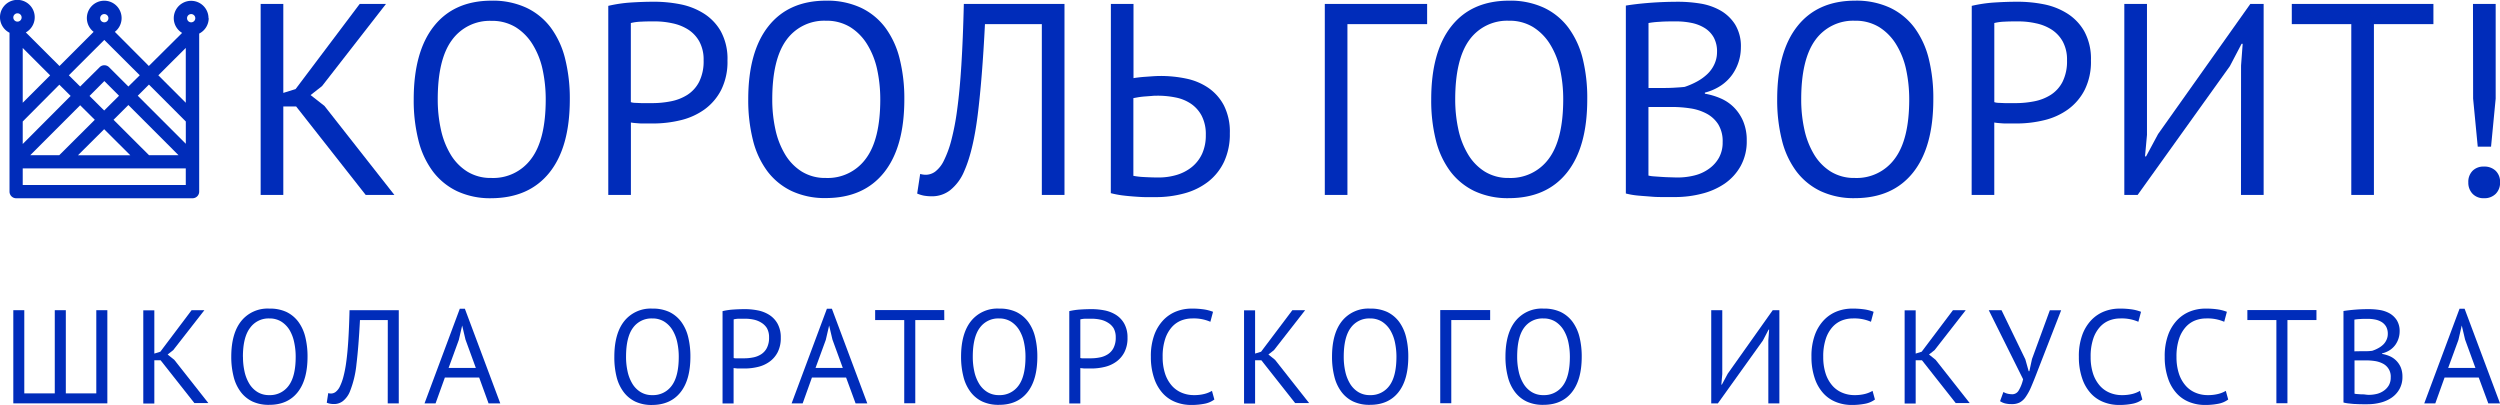 <svg xmlns="http://www.w3.org/2000/svg" viewBox="0 0 751.3 121.7"><defs><style>.cls-1{fill:#002cba;}</style></defs><title>Ресурс 4</title><g id="Слой_2" data-name="Слой 2"><g id="Слой_1-2" data-name="Слой 1"><path class="cls-1" d="M4,121.22v-28H7.3v25h9.16v-25h3.32v25h9.16v-25h3.32v28Z"/><path class="cls-1" d="M48.26,108.26H46.38v13H43.06v-28h3.32v13l1.8-.56,9.4-12.48h3.84l-9.36,12-1.68,1.32,2,1.6,10.24,13h-4.2Z"/><path class="cls-1" d="M69.5,107.22q0-7,3-10.74a10.15,10.15,0,0,1,8.44-3.74,11.75,11.75,0,0,1,5.12,1,9.76,9.76,0,0,1,3.58,2.94,12.77,12.77,0,0,1,2.1,4.56,24.24,24.24,0,0,1,.68,5.94q0,7-3,10.74t-8.5,3.74a11.51,11.51,0,0,1-5.06-1,9.58,9.58,0,0,1-3.56-2.94,12.61,12.61,0,0,1-2.1-4.56A24.12,24.12,0,0,1,69.5,107.22Zm3.52,0a20.06,20.06,0,0,0,.46,4.4,12,12,0,0,0,1.42,3.66,7.42,7.42,0,0,0,2.46,2.52,6.5,6.5,0,0,0,3.54.94,6.9,6.9,0,0,0,5.84-2.82q2.12-2.82,2.12-8.7a20.21,20.21,0,0,0-.46-4.38A11.88,11.88,0,0,0,87,99.16a7.76,7.76,0,0,0-2.48-2.52,6.65,6.65,0,0,0-3.58-.94,6.81,6.81,0,0,0-5.78,2.82Q73,101.34,73,107.22Z"/><path class="cls-1" d="M116.54,96.18h-8.36q-.41,8-1.06,13.3a30,30,0,0,1-2,8.26,7,7,0,0,1-2.08,2.8,4.29,4.29,0,0,1-2.6.88,6.41,6.41,0,0,1-1.24-.1,4.28,4.28,0,0,1-1-.3l.44-2.88a2.94,2.94,0,0,0,.84.12,2.35,2.35,0,0,0,1.34-.44,4.47,4.47,0,0,0,1.3-1.64,15.3,15.3,0,0,0,1.06-2.88,35.66,35.66,0,0,0,.88-4.56q.38-2.76.62-6.58t.36-8.94h14.8v28h-3.32Z"/><path class="cls-1" d="M144,113.46H133.69l-2.79,7.76h-3.32l10.6-28.44h1.52l10.64,28.44h-3.52Zm-9.19-2.88H143l-3.11-8.52-1-4.24h0l-1,4.32Z"/><path class="cls-1" d="M184.62,107.22q0-7,3-10.74A10.15,10.15,0,0,1,196,92.74a11.75,11.75,0,0,1,5.12,1,9.76,9.76,0,0,1,3.58,2.94,12.77,12.77,0,0,1,2.1,4.56,24.24,24.24,0,0,1,.68,5.94q0,7-3,10.74T196,121.7a11.51,11.51,0,0,1-5.06-1,9.58,9.58,0,0,1-3.56-2.94,12.61,12.61,0,0,1-2.1-4.56A24.12,24.12,0,0,1,184.62,107.22Zm3.52,0a20.06,20.06,0,0,0,.46,4.4,12,12,0,0,0,1.42,3.66,7.42,7.42,0,0,0,2.46,2.52,6.5,6.5,0,0,0,3.54.94,6.9,6.9,0,0,0,5.84-2.82q2.12-2.82,2.12-8.7a20.21,20.21,0,0,0-.46-4.38,11.88,11.88,0,0,0-1.44-3.68,7.76,7.76,0,0,0-2.48-2.52A6.65,6.65,0,0,0,196,95.7a6.81,6.81,0,0,0-5.78,2.82Q188.14,101.34,188.14,107.22Z"/><path class="cls-1" d="M217.14,93.5a20.2,20.2,0,0,1,3.28-.48q1.76-.12,3.48-.12a20.06,20.06,0,0,1,3.74.36,10.11,10.11,0,0,1,3.46,1.32,7.4,7.4,0,0,1,2.54,2.64,8.45,8.45,0,0,1,1,4.28,9.26,9.26,0,0,1-.92,4.32,8,8,0,0,1-2.44,2.86,9.71,9.71,0,0,1-3.48,1.58,16.92,16.92,0,0,1-4,.48h-.66c-.31,0-.63,0-1,0s-.66,0-1-.06a4.66,4.66,0,0,1-.68-.08v10.64h-3.32ZM224,95.78c-.69,0-1.36,0-2,0a7.39,7.39,0,0,0-1.52.2v11.6a1.85,1.85,0,0,0,.64.1l.92,0c.32,0,.63,0,.92,0h.64a13.58,13.58,0,0,0,2.7-.26,6.83,6.83,0,0,0,2.42-.94,4.92,4.92,0,0,0,1.74-1.92,6.67,6.67,0,0,0,.66-3.16,5.58,5.58,0,0,0-.62-2.74A5,5,0,0,0,228.84,97a7,7,0,0,0-2.3-.94A12.39,12.39,0,0,0,224,95.78Z"/><path class="cls-1" d="M254.27,113.46H244l-2.78,7.76H237.9l10.6-28.44H250l10.64,28.44h-3.52Zm-9.19-2.88h8.2l-3.11-8.52-1-4.24h0l-1,4.32Z"/><path class="cls-1" d="M283.78,96.18h-8.72v25h-3.32v-25H263v-3h20.76Z"/><path class="cls-1" d="M288.82,107.22q0-7,3-10.74a10.15,10.15,0,0,1,8.44-3.74,11.75,11.75,0,0,1,5.12,1,9.76,9.76,0,0,1,3.58,2.94,12.77,12.77,0,0,1,2.1,4.56,24.24,24.24,0,0,1,.68,5.94q0,7-3,10.74t-8.5,3.74a11.51,11.51,0,0,1-5.06-1,9.58,9.58,0,0,1-3.56-2.94,12.61,12.61,0,0,1-2.1-4.56A24.12,24.12,0,0,1,288.82,107.22Zm3.52,0a20.06,20.06,0,0,0,.46,4.4,12,12,0,0,0,1.42,3.66,7.42,7.42,0,0,0,2.46,2.52,6.5,6.5,0,0,0,3.54.94,6.9,6.9,0,0,0,5.84-2.82q2.12-2.82,2.12-8.7a20.21,20.21,0,0,0-.46-4.38,11.88,11.88,0,0,0-1.44-3.68,7.76,7.76,0,0,0-2.48-2.52,6.65,6.65,0,0,0-3.58-.94,6.81,6.81,0,0,0-5.78,2.82Q292.34,101.34,292.34,107.22Z"/><path class="cls-1" d="M321.34,93.5a20.2,20.2,0,0,1,3.28-.48q1.75-.12,3.48-.12a20.06,20.06,0,0,1,3.74.36,10.11,10.11,0,0,1,3.46,1.32,7.4,7.4,0,0,1,2.54,2.64,8.45,8.45,0,0,1,1,4.28,9.26,9.26,0,0,1-.92,4.32,8,8,0,0,1-2.44,2.86,9.71,9.71,0,0,1-3.48,1.58,16.92,16.92,0,0,1-4,.48h-.66c-.31,0-.63,0-1,0s-.66,0-1-.06a4.66,4.66,0,0,1-.68-.08v10.64h-3.32Zm6.84,2.28c-.69,0-1.36,0-2,0a7.39,7.39,0,0,0-1.52.2v11.6a1.85,1.85,0,0,0,.64.1l.92,0c.32,0,.63,0,.92,0h.64a13.58,13.58,0,0,0,2.7-.26,6.83,6.83,0,0,0,2.42-.94,4.92,4.92,0,0,0,1.74-1.92,6.67,6.67,0,0,0,.66-3.16,5.58,5.58,0,0,0-.62-2.74A5,5,0,0,0,333,97a7,7,0,0,0-2.3-.94A12.39,12.39,0,0,0,328.18,95.78Z"/><path class="cls-1" d="M364.94,120.06a7.09,7.09,0,0,1-3,1.28,20.4,20.4,0,0,1-3.92.36,12.73,12.73,0,0,1-4.72-.86,10.17,10.17,0,0,1-3.84-2.62,12.61,12.61,0,0,1-2.6-4.5,19.66,19.66,0,0,1-1-6.5,18.46,18.46,0,0,1,1.06-6.66,12.83,12.83,0,0,1,2.8-4.48,10.86,10.86,0,0,1,3.9-2.54,12.67,12.67,0,0,1,4.4-.8,24.39,24.39,0,0,1,3.92.26,13.28,13.28,0,0,1,2.6.7l-.8,3a12.55,12.55,0,0,0-5.48-1,9.19,9.19,0,0,0-3.24.6,7.49,7.49,0,0,0-2.86,2,10.07,10.07,0,0,0-2,3.56,16.61,16.61,0,0,0-.76,5.4,16,16,0,0,0,.72,5,10.37,10.37,0,0,0,2,3.6,8.12,8.12,0,0,0,3,2.16,9.39,9.39,0,0,0,3.7.72,12.16,12.16,0,0,0,3.14-.36,8.45,8.45,0,0,0,2.26-.92Z"/><path class="cls-1" d="M379.06,108.26h-1.88v13h-3.32v-28h3.32v13l1.8-.56,9.4-12.48h3.84l-9.36,12-1.68,1.32,2,1.6,10.24,13h-4.2Z"/><path class="cls-1" d="M400.3,107.22q0-7,3-10.74a10.15,10.15,0,0,1,8.44-3.74,11.75,11.75,0,0,1,5.12,1,9.76,9.76,0,0,1,3.58,2.94,13,13,0,0,1,2.1,4.56,24.24,24.24,0,0,1,.68,5.94q0,7-3,10.74t-8.5,3.74a11.48,11.48,0,0,1-5.06-1,9.5,9.5,0,0,1-3.56-2.94,12.61,12.61,0,0,1-2.1-4.56A23.65,23.65,0,0,1,400.3,107.22Zm3.52,0a20.06,20.06,0,0,0,.46,4.4,12,12,0,0,0,1.42,3.66,7.42,7.42,0,0,0,2.46,2.52,6.5,6.5,0,0,0,3.54.94,6.9,6.9,0,0,0,5.84-2.82q2.11-2.82,2.12-8.7a20.85,20.85,0,0,0-.46-4.38,11.88,11.88,0,0,0-1.44-3.68,7.86,7.86,0,0,0-2.48-2.52,6.65,6.65,0,0,0-3.58-.94,6.81,6.81,0,0,0-5.78,2.82Q403.82,101.34,403.82,107.22Z"/><path class="cls-1" d="M447.82,96.18H436.14v25h-3.32v-28h15Z"/><path class="cls-1" d="M452.42,107.22q0-7,3-10.74a10.13,10.13,0,0,1,8.44-3.74,11.75,11.75,0,0,1,5.12,1,9.76,9.76,0,0,1,3.58,2.94,13.12,13.12,0,0,1,2.1,4.56,24.24,24.24,0,0,1,.68,5.94q0,7-3,10.74t-8.5,3.74a11.48,11.48,0,0,1-5.06-1,9.5,9.5,0,0,1-3.56-2.94,12.61,12.61,0,0,1-2.1-4.56A23.65,23.65,0,0,1,452.42,107.22Zm3.52,0a20.06,20.06,0,0,0,.46,4.4,11.74,11.74,0,0,0,1.42,3.66,7.42,7.42,0,0,0,2.46,2.52,6.5,6.5,0,0,0,3.54.94,6.91,6.91,0,0,0,5.84-2.82q2.11-2.82,2.12-8.7a20.85,20.85,0,0,0-.46-4.38,11.88,11.88,0,0,0-1.44-3.68,7.86,7.86,0,0,0-2.48-2.52,6.68,6.68,0,0,0-3.58-.94A6.8,6.8,0,0,0,458,98.52Q455.94,101.34,455.94,107.22Z"/><path class="cls-1" d="M531.42,102.26l.24-3.2h-.16l-1.72,3.28-13.52,18.88h-2v-28h3.32v19.2l-.28,3.16h.16l1.76-3.28,13.52-19.08h2v28h-3.32Z"/><path class="cls-1" d="M563.46,120.06a7.14,7.14,0,0,1-3,1.28,20.47,20.47,0,0,1-3.92.36,12.69,12.69,0,0,1-4.72-.86,10.17,10.17,0,0,1-3.84-2.62,12.47,12.47,0,0,1-2.6-4.5,19.66,19.66,0,0,1-1-6.5,18.46,18.46,0,0,1,1.06-6.66,12.69,12.69,0,0,1,2.8-4.48,10.86,10.86,0,0,1,3.9-2.54,12.63,12.63,0,0,1,4.4-.8,24.48,24.48,0,0,1,3.92.26,13.28,13.28,0,0,1,2.6.7l-.8,3a12.55,12.55,0,0,0-5.48-1,9.11,9.11,0,0,0-3.24.6,7.49,7.49,0,0,0-2.86,2,9.92,9.92,0,0,0-2,3.56,16.61,16.61,0,0,0-.76,5.4,16,16,0,0,0,.72,5,10.37,10.37,0,0,0,2,3.6,8,8,0,0,0,3,2.16,9.35,9.35,0,0,0,3.7.72,12.22,12.22,0,0,0,3.14-.36,8.59,8.59,0,0,0,2.26-.92Z"/><path class="cls-1" d="M577.58,108.26H575.7v13h-3.32v-28h3.32v13l1.8-.56,9.4-12.48h3.84l-9.36,12-1.68,1.32,2,1.6,10.24,13h-4.2Z"/><path class="cls-1" d="M608.66,108l1,3.56h.2l.8-3.68,5.36-14.64h3.4l-7.08,18.2c-.72,1.9-1.36,3.48-1.9,4.74a16.82,16.82,0,0,1-1.66,3.08,5.21,5.21,0,0,1-1.8,1.68,5,5,0,0,1-2.36.5,7.88,7.88,0,0,1-2.1-.22,4.93,4.93,0,0,1-1.46-.66l1-2.76a4.62,4.62,0,0,0,1.48.56,7.1,7.1,0,0,0,1.24.12,2.23,2.23,0,0,0,1.88-1.14,11.39,11.39,0,0,0,1.32-3.38L597.66,93.22h3.84Z"/><path class="cls-1" d="M643.82,120.06a7.14,7.14,0,0,1-3,1.28,20.47,20.47,0,0,1-3.92.36,12.69,12.69,0,0,1-4.72-.86,10.17,10.17,0,0,1-3.84-2.62,12.47,12.47,0,0,1-2.6-4.5,19.66,19.66,0,0,1-1-6.5,18.46,18.46,0,0,1,1.06-6.66,12.69,12.69,0,0,1,2.8-4.48,10.86,10.86,0,0,1,3.9-2.54,12.63,12.63,0,0,1,4.4-.8,24.48,24.48,0,0,1,3.92.26,13.28,13.28,0,0,1,2.6.7l-.8,3a12.55,12.55,0,0,0-5.48-1,9.11,9.11,0,0,0-3.24.6,7.49,7.49,0,0,0-2.86,2,9.92,9.92,0,0,0-2,3.56,16.61,16.61,0,0,0-.76,5.4,16,16,0,0,0,.72,5,10.37,10.37,0,0,0,2,3.6,8,8,0,0,0,3,2.16,9.35,9.35,0,0,0,3.7.72,12.22,12.22,0,0,0,3.14-.36,8.59,8.59,0,0,0,2.26-.92Z"/><path class="cls-1" d="M669.62,120.06a7.14,7.14,0,0,1-3,1.28,20.47,20.47,0,0,1-3.92.36,12.69,12.69,0,0,1-4.72-.86,10.17,10.17,0,0,1-3.84-2.62,12.47,12.47,0,0,1-2.6-4.5,19.66,19.66,0,0,1-1-6.5,18.46,18.46,0,0,1,1.06-6.66,12.69,12.69,0,0,1,2.8-4.48,10.86,10.86,0,0,1,3.9-2.54,12.63,12.63,0,0,1,4.4-.8,24.48,24.48,0,0,1,3.92.26,13.28,13.28,0,0,1,2.6.7l-.8,3a12.55,12.55,0,0,0-5.48-1,9.11,9.11,0,0,0-3.24.6,7.49,7.49,0,0,0-2.86,2,9.92,9.92,0,0,0-2,3.56,16.61,16.61,0,0,0-.76,5.4,16,16,0,0,0,.72,5,10.37,10.37,0,0,0,2,3.6,8,8,0,0,0,3,2.16,9.35,9.35,0,0,0,3.7.72,12.22,12.22,0,0,0,3.14-.36,8.59,8.59,0,0,0,2.26-.92Z"/><path class="cls-1" d="M696.14,96.18h-8.72v25H684.1v-25h-8.72v-3h20.76Z"/><path class="cls-1" d="M721.14,99.62a7,7,0,0,1-1.28,4,6.51,6.51,0,0,1-1.64,1.58,7.59,7.59,0,0,1-2.36,1v.16a10.15,10.15,0,0,1,2.3.68,6.3,6.3,0,0,1,1.94,1.32,6.56,6.56,0,0,1,1.36,2,7.23,7.23,0,0,1,.52,2.84,7.42,7.42,0,0,1-.9,3.74,7.61,7.61,0,0,1-2.36,2.58,10.44,10.44,0,0,1-3.34,1.48,15.54,15.54,0,0,1-3.84.48h-1.6q-.93,0-1.92-.06c-.67,0-1.34-.09-2-.16a9.87,9.87,0,0,1-1.76-.3V93.46c1-.16,2.13-.29,3.44-.4s2.73-.16,4.28-.16a20.45,20.45,0,0,1,3.18.26,9,9,0,0,1,2.94,1,6.31,6.31,0,0,1,2.18,2.06A6.17,6.17,0,0,1,721.14,99.62Zm-11.48,5.92c.45,0,1,0,1.64,0a15.3,15.3,0,0,0,1.6-.12,10.4,10.4,0,0,0,1.8-.78,6.83,6.83,0,0,0,1.5-1.08,4.66,4.66,0,0,0,1-1.44,4.21,4.21,0,0,0,.38-1.78,4.34,4.34,0,0,0-.5-2.18,4,4,0,0,0-1.34-1.38,6,6,0,0,0-1.92-.74,11.56,11.56,0,0,0-2.2-.22c-.88,0-1.69,0-2.42.06a11.37,11.37,0,0,0-1.66.18v9.52Zm2.2,13.12a10.21,10.21,0,0,0,2.48-.3,6.22,6.22,0,0,0,2.12-1,5,5,0,0,0,1.46-1.62,4.58,4.58,0,0,0,.54-2.28,4.34,4.34,0,0,0-2.38-4.2,7.73,7.73,0,0,0-2.38-.76,18,18,0,0,0-2.64-.2h-3.48v10a3.3,3.3,0,0,0,.8.12l1.12.08c.4,0,.81,0,1.24.06S711.54,118.66,711.86,118.66Z"/><path class="cls-1" d="M744.91,113.46H734.64l-2.78,7.76h-3.32l10.6-28.44h1.52l10.64,28.44h-3.52Zm-9.19-2.88h8.2l-3.11-8.52-1-4.24h0l-1,4.32Z"/><path class="cls-1" d="M89,32H85.14V58.58H78.33V1.18h6.81V27.92l3.69-1.15L108.1,1.18H116L96.78,25.87l-3.44,2.7,4.18,3.28,21,26.73H109.9Z"/><path class="cls-1" d="M124.33,29.88q0-14.34,6.07-22T147.7.2a24,24,0,0,1,10.5,2.13,19.66,19.66,0,0,1,7.34,6,26.33,26.33,0,0,1,4.3,9.35,49.08,49.08,0,0,1,1.4,12.17q0,14.36-6.11,22T147.7,59.57a23.49,23.49,0,0,1-10.37-2.13,19.79,19.79,0,0,1-7.3-6,26.15,26.15,0,0,1-4.3-9.35A49.11,49.11,0,0,1,124.33,29.88Zm7.22,0a41.59,41.59,0,0,0,.94,9,24.61,24.61,0,0,0,2.91,7.51,15.37,15.37,0,0,0,5,5.16,13.34,13.34,0,0,0,7.26,1.93,14.14,14.14,0,0,0,12-5.78Q164,41.93,164,29.88a42.46,42.46,0,0,0-.94-9,23.9,23.9,0,0,0-3-7.54A15.9,15.9,0,0,0,155,8.19a13.59,13.59,0,0,0-7.34-1.92,14,14,0,0,0-11.85,5.78Q131.54,17.83,131.55,29.88Z"/><path class="cls-1" d="M182.8,1.76a42,42,0,0,1,6.72-1c2.41-.16,4.78-.24,7.13-.24a40.48,40.48,0,0,1,7.67.74A20.72,20.72,0,0,1,211.41,4a15.2,15.2,0,0,1,5.21,5.41,17.24,17.24,0,0,1,2,8.78A18.86,18.86,0,0,1,216.74,27a16.53,16.53,0,0,1-5,5.87,20.37,20.37,0,0,1-7.13,3.24,35,35,0,0,1-8.28,1H195c-.63,0-1.28,0-2,0s-1.36-.07-2-.12a13.9,13.9,0,0,1-1.4-.17V58.58h-6.8Zm14,4.67c-1.42,0-2.79,0-4.1.08a14.88,14.88,0,0,0-3.12.41V30.7a4.42,4.42,0,0,0,1.31.21l1.89.08c.66,0,1.28,0,1.89,0H196a28.55,28.55,0,0,0,5.53-.53,14.39,14.39,0,0,0,5-1.93,10.16,10.16,0,0,0,3.57-3.93,13.78,13.78,0,0,0,1.35-6.48,11.31,11.31,0,0,0-1.27-5.62,10.06,10.06,0,0,0-3.36-3.61A14.08,14.08,0,0,0,202.07,7,24.06,24.06,0,0,0,196.82,6.43Z"/><path class="cls-1" d="M224.86,29.88q0-14.34,6.07-22T248.23.2a24,24,0,0,1,10.5,2.13,19.66,19.66,0,0,1,7.34,6,26.33,26.33,0,0,1,4.3,9.35,49.08,49.08,0,0,1,1.4,12.17q0,14.36-6.11,22t-17.43,7.67a23.49,23.49,0,0,1-10.37-2.13,19.79,19.79,0,0,1-7.3-6,26.15,26.15,0,0,1-4.3-9.35A49.11,49.11,0,0,1,224.86,29.88Zm7.22,0a41.59,41.59,0,0,0,.94,9,24.61,24.61,0,0,0,2.91,7.51,15.37,15.37,0,0,0,5,5.16,13.34,13.34,0,0,0,7.26,1.93,14.14,14.14,0,0,0,12-5.78q4.35-5.79,4.35-17.84a42.46,42.46,0,0,0-.94-9,23.9,23.9,0,0,0-3-7.54,15.9,15.9,0,0,0-5.08-5.17,13.59,13.59,0,0,0-7.34-1.92,14,14,0,0,0-11.85,5.78Q232.08,17.83,232.08,29.88Z"/><path class="cls-1" d="M313.09,7.25H296q-.82,16.41-2.18,27.27t-4.06,16.93a14.31,14.31,0,0,1-4.26,5.74,8.85,8.85,0,0,1-5.33,1.8,14.3,14.3,0,0,1-2.54-.2,10.13,10.13,0,0,1-2-.62l.9-5.9a6.06,6.06,0,0,0,1.72.25,4.85,4.85,0,0,0,2.75-.91,9.1,9.1,0,0,0,2.66-3.36,31.25,31.25,0,0,0,2.18-5.9,74,74,0,0,0,1.8-9.35q.78-5.66,1.27-13.49t.74-18.33H319.9v57.4h-6.81Z"/><path class="cls-1" d="M333.84,1.18h6.8V23.49c.28-.06.74-.13,1.4-.21s1.36-.15,2.13-.2l2.38-.17c.82-.05,1.56-.08,2.21-.08a37.37,37.37,0,0,1,7.67.78,18.48,18.48,0,0,1,6.64,2.75,14.77,14.77,0,0,1,4.72,5.29,17.48,17.48,0,0,1,1.8,8.4,19.61,19.61,0,0,1-1.72,8.53,16.6,16.6,0,0,1-4.76,6A20.24,20.24,0,0,1,356,58.09a32.17,32.17,0,0,1-8.82,1.15c-.76,0-1.69,0-2.78,0s-2.26-.08-3.49-.17-2.46-.2-3.69-.36a29.74,29.74,0,0,1-3.4-.66Zm14.27,52.16a19.05,19.05,0,0,0,5.53-.78,13.27,13.27,0,0,0,4.55-2.38,11.09,11.09,0,0,0,3.08-4,13.33,13.33,0,0,0,1.1-5.62,12.07,12.07,0,0,0-1.23-5.74,10,10,0,0,0-3.23-3.64,12.55,12.55,0,0,0-4.64-1.89,26.76,26.76,0,0,0-5.41-.53c-.49,0-1.09,0-1.8.08l-2.14.16c-.71.06-1.36.14-2,.25l-1.32.24V52.84a21.94,21.94,0,0,0,3.28.37C345.35,53.29,346.74,53.34,348.11,53.34Z"/><path class="cls-1" d="M428.88,7.25H404.93V58.58h-6.8V1.18h30.75Z"/><path class="cls-1" d="M430.11,29.88q0-14.34,6.06-22T453.48.2A24,24,0,0,1,464,2.33a19.66,19.66,0,0,1,7.34,6,26.34,26.34,0,0,1,4.31,9.35A49.1,49.1,0,0,1,477,29.88q0,14.36-6.11,22t-17.42,7.67a23.54,23.54,0,0,1-10.38-2.13,19.87,19.87,0,0,1-7.3-6,26.33,26.33,0,0,1-4.3-9.35A49.13,49.13,0,0,1,430.11,29.88Zm7.21,0a42.22,42.22,0,0,0,.94,9,24.37,24.37,0,0,0,2.92,7.51,15.37,15.37,0,0,0,5,5.16,13.34,13.34,0,0,0,7.26,1.93,14.17,14.17,0,0,0,12-5.78q4.33-5.79,4.34-17.84a41.82,41.82,0,0,0-.94-9,23.89,23.89,0,0,0-3-7.54,15.92,15.92,0,0,0-5.09-5.17,13.55,13.55,0,0,0-7.33-1.92,14,14,0,0,0-11.85,5.78Q437.33,17.83,437.32,29.88Z"/><path class="cls-1" d="M523.17,14.3a14.19,14.19,0,0,1-2.62,8.16,13.16,13.16,0,0,1-3.36,3.24,15.62,15.62,0,0,1-4.84,2.13v.33a20.21,20.21,0,0,1,4.72,1.4,12.7,12.7,0,0,1,4,2.7,13.31,13.31,0,0,1,2.79,4.18,14.62,14.62,0,0,1,1.07,5.83,15.22,15.22,0,0,1-1.85,7.66,15.67,15.67,0,0,1-4.84,5.29,21.27,21.27,0,0,1-6.84,3,32,32,0,0,1-7.88,1h-3.28c-1.25,0-2.57,0-3.93-.12s-2.74-.2-4.1-.33a23,23,0,0,1-3.61-.62V1.68c2-.33,4.37-.61,7.05-.82s5.61-.33,8.78-.33a41.82,41.82,0,0,1,6.52.53,18.17,18.17,0,0,1,6,2.05,12.61,12.61,0,0,1,4.47,4.22A12.53,12.53,0,0,1,523.17,14.3ZM499.64,26.44c.93,0,2.05,0,3.36-.08s2.41-.14,3.28-.25a22.7,22.7,0,0,0,3.69-1.6,14.82,14.82,0,0,0,3.08-2.21,9.55,9.55,0,0,0,2.13-2.95A8.57,8.57,0,0,0,516,15.7a8.72,8.72,0,0,0-1-4.47,7.91,7.91,0,0,0-2.74-2.83,11.94,11.94,0,0,0-3.94-1.52,22.62,22.62,0,0,0-4.51-.45c-1.8,0-3.46,0-5,.12a25.42,25.42,0,0,0-3.4.37V26.44Zm4.51,26.9a20.85,20.85,0,0,0,5.08-.62,12.44,12.44,0,0,0,4.35-2,10.08,10.08,0,0,0,3-3.32,9.35,9.35,0,0,0,1.11-4.67,9.68,9.68,0,0,0-1.35-5.41,9.37,9.37,0,0,0-3.53-3.2,15,15,0,0,0-4.88-1.56,36.5,36.5,0,0,0-5.41-.41h-7.13V52.76A9.08,9.08,0,0,0,497,53l2.29.16c.82.06,1.67.1,2.54.12S503.49,53.34,504.15,53.34Z"/><path class="cls-1" d="M534.08,29.88q0-14.34,6.07-22T557.45.2A24,24,0,0,1,568,2.33a19.74,19.74,0,0,1,7.34,6,26.33,26.33,0,0,1,4.3,9.35A49.08,49.08,0,0,1,581,29.88q0,14.36-6.11,22t-17.43,7.67a23.49,23.49,0,0,1-10.37-2.13,19.79,19.79,0,0,1-7.3-6,26.15,26.15,0,0,1-4.3-9.35A49.11,49.11,0,0,1,534.08,29.88Zm7.22,0a41.59,41.59,0,0,0,.94,9,24.61,24.61,0,0,0,2.91,7.51,15.37,15.37,0,0,0,5,5.16,13.34,13.34,0,0,0,7.26,1.93,14.14,14.14,0,0,0,12-5.78q4.35-5.79,4.35-17.84a42.46,42.46,0,0,0-.94-9,23.9,23.9,0,0,0-3-7.54,15.9,15.9,0,0,0-5.08-5.17,13.59,13.59,0,0,0-7.34-1.92,14,14,0,0,0-11.85,5.78Q541.3,17.83,541.3,29.88Z"/><path class="cls-1" d="M592.55,1.76a42,42,0,0,1,6.72-1q3.6-.24,7.13-.24a40.48,40.48,0,0,1,7.67.74A20.72,20.72,0,0,1,621.16,4a15.2,15.2,0,0,1,5.21,5.41,17.24,17.24,0,0,1,2,8.78A18.86,18.86,0,0,1,626.49,27a16.53,16.53,0,0,1-5,5.87,20.37,20.37,0,0,1-7.13,3.24,35,35,0,0,1-8.28,1h-1.36c-.63,0-1.28,0-2,0s-1.35-.07-2-.12a13.9,13.9,0,0,1-1.4-.17V58.58h-6.8Zm14,4.67c-1.42,0-2.79,0-4.1.08a14.88,14.88,0,0,0-3.12.41V30.7a4.42,4.42,0,0,0,1.31.21l1.89.08c.66,0,1.28,0,1.89,0h1.31a28.55,28.55,0,0,0,5.53-.53,14.39,14.39,0,0,0,5-1.93,10.16,10.16,0,0,0,3.57-3.93,13.78,13.78,0,0,0,1.35-6.48,11.31,11.31,0,0,0-1.27-5.62,10.14,10.14,0,0,0-3.36-3.61A14.08,14.08,0,0,0,611.82,7,24.06,24.06,0,0,0,606.57,6.43Z"/><path class="cls-1" d="M673.48,19.72l.49-6.56h-.33l-3.52,6.72L642.4,58.58h-4V1.18h6.81V40.54L644.62,47h.32l3.61-6.72L676.27,1.18h4v57.4h-6.81Z"/><path class="cls-1" d="M731.29,7.25H713.41V58.58h-6.8V7.25H688.73V1.18h42.56Z"/><path class="cls-1" d="M741.78,54.81a4.69,4.69,0,0,1,1.28-3.48,4.57,4.57,0,0,1,3.4-1.27A4.83,4.83,0,0,1,750,51.33a4.6,4.6,0,0,1,1.32,3.48A4.67,4.67,0,0,1,750,58.26a4.77,4.77,0,0,1-3.52,1.31,4.52,4.52,0,0,1-3.4-1.31A4.76,4.76,0,0,1,741.78,54.81Zm1.4-53.63H750V29.64l-1.39,14.43h-4l-1.39-14.43Z"/><path class="cls-1" d="M62.66,5.47a5.22,5.22,0,1,0-10.44,0,5.16,5.16,0,0,0,2.51,4.42l-10,9.94L34.51,9.57a5.22,5.22,0,1,0-6.37,0L17.88,19.84,7.76,9.74a5.22,5.22,0,1,0-4.9.1V57.58a2,2,0,0,0,2,2h53a2,2,0,0,0,2-2V10.09a5.2,5.2,0,0,0,2.86-4.62ZM57.45,4.23a1.24,1.24,0,1,1-1.24,1.24,1.24,1.24,0,0,1,1.24-1.24ZM6.83,36.51l11-11.06,3.4,3.38L6.83,43.27Zm17.26-4.88L28.49,36,17.8,46.65H9.08Zm2.81-2.8,4.46-4.47,4.41,4.41-4.46,4.44Zm4.4,10,7.86,7.83H23.43ZM34.12,36l4.46-4.44L53.66,46.65H44.79Zm21.71,7.2L41.4,28.77l3.36-3.35L55.84,36.51v6.71Zm0-28.8V30.88l-8.25-8.25ZM31.34,4.23A1.24,1.24,0,1,1,30.1,5.47a1.24,1.24,0,0,1,1.24-1.24Zm0,7.77L42,22.62,38.58,26l-5.81-5.81a2,2,0,0,0-2.82,0L24.09,26l-3.4-3.37ZM6.83,30.88V14.42l8.24,8.23ZM5.21,4A1.25,1.25,0,1,1,4,5.21,1.26,1.26,0,0,1,5.21,4ZM6.83,55.6v-5H18.22l.36,0a2.31,2.31,0,0,0,.37,0H55.83v5Z"/></g></g></svg>
